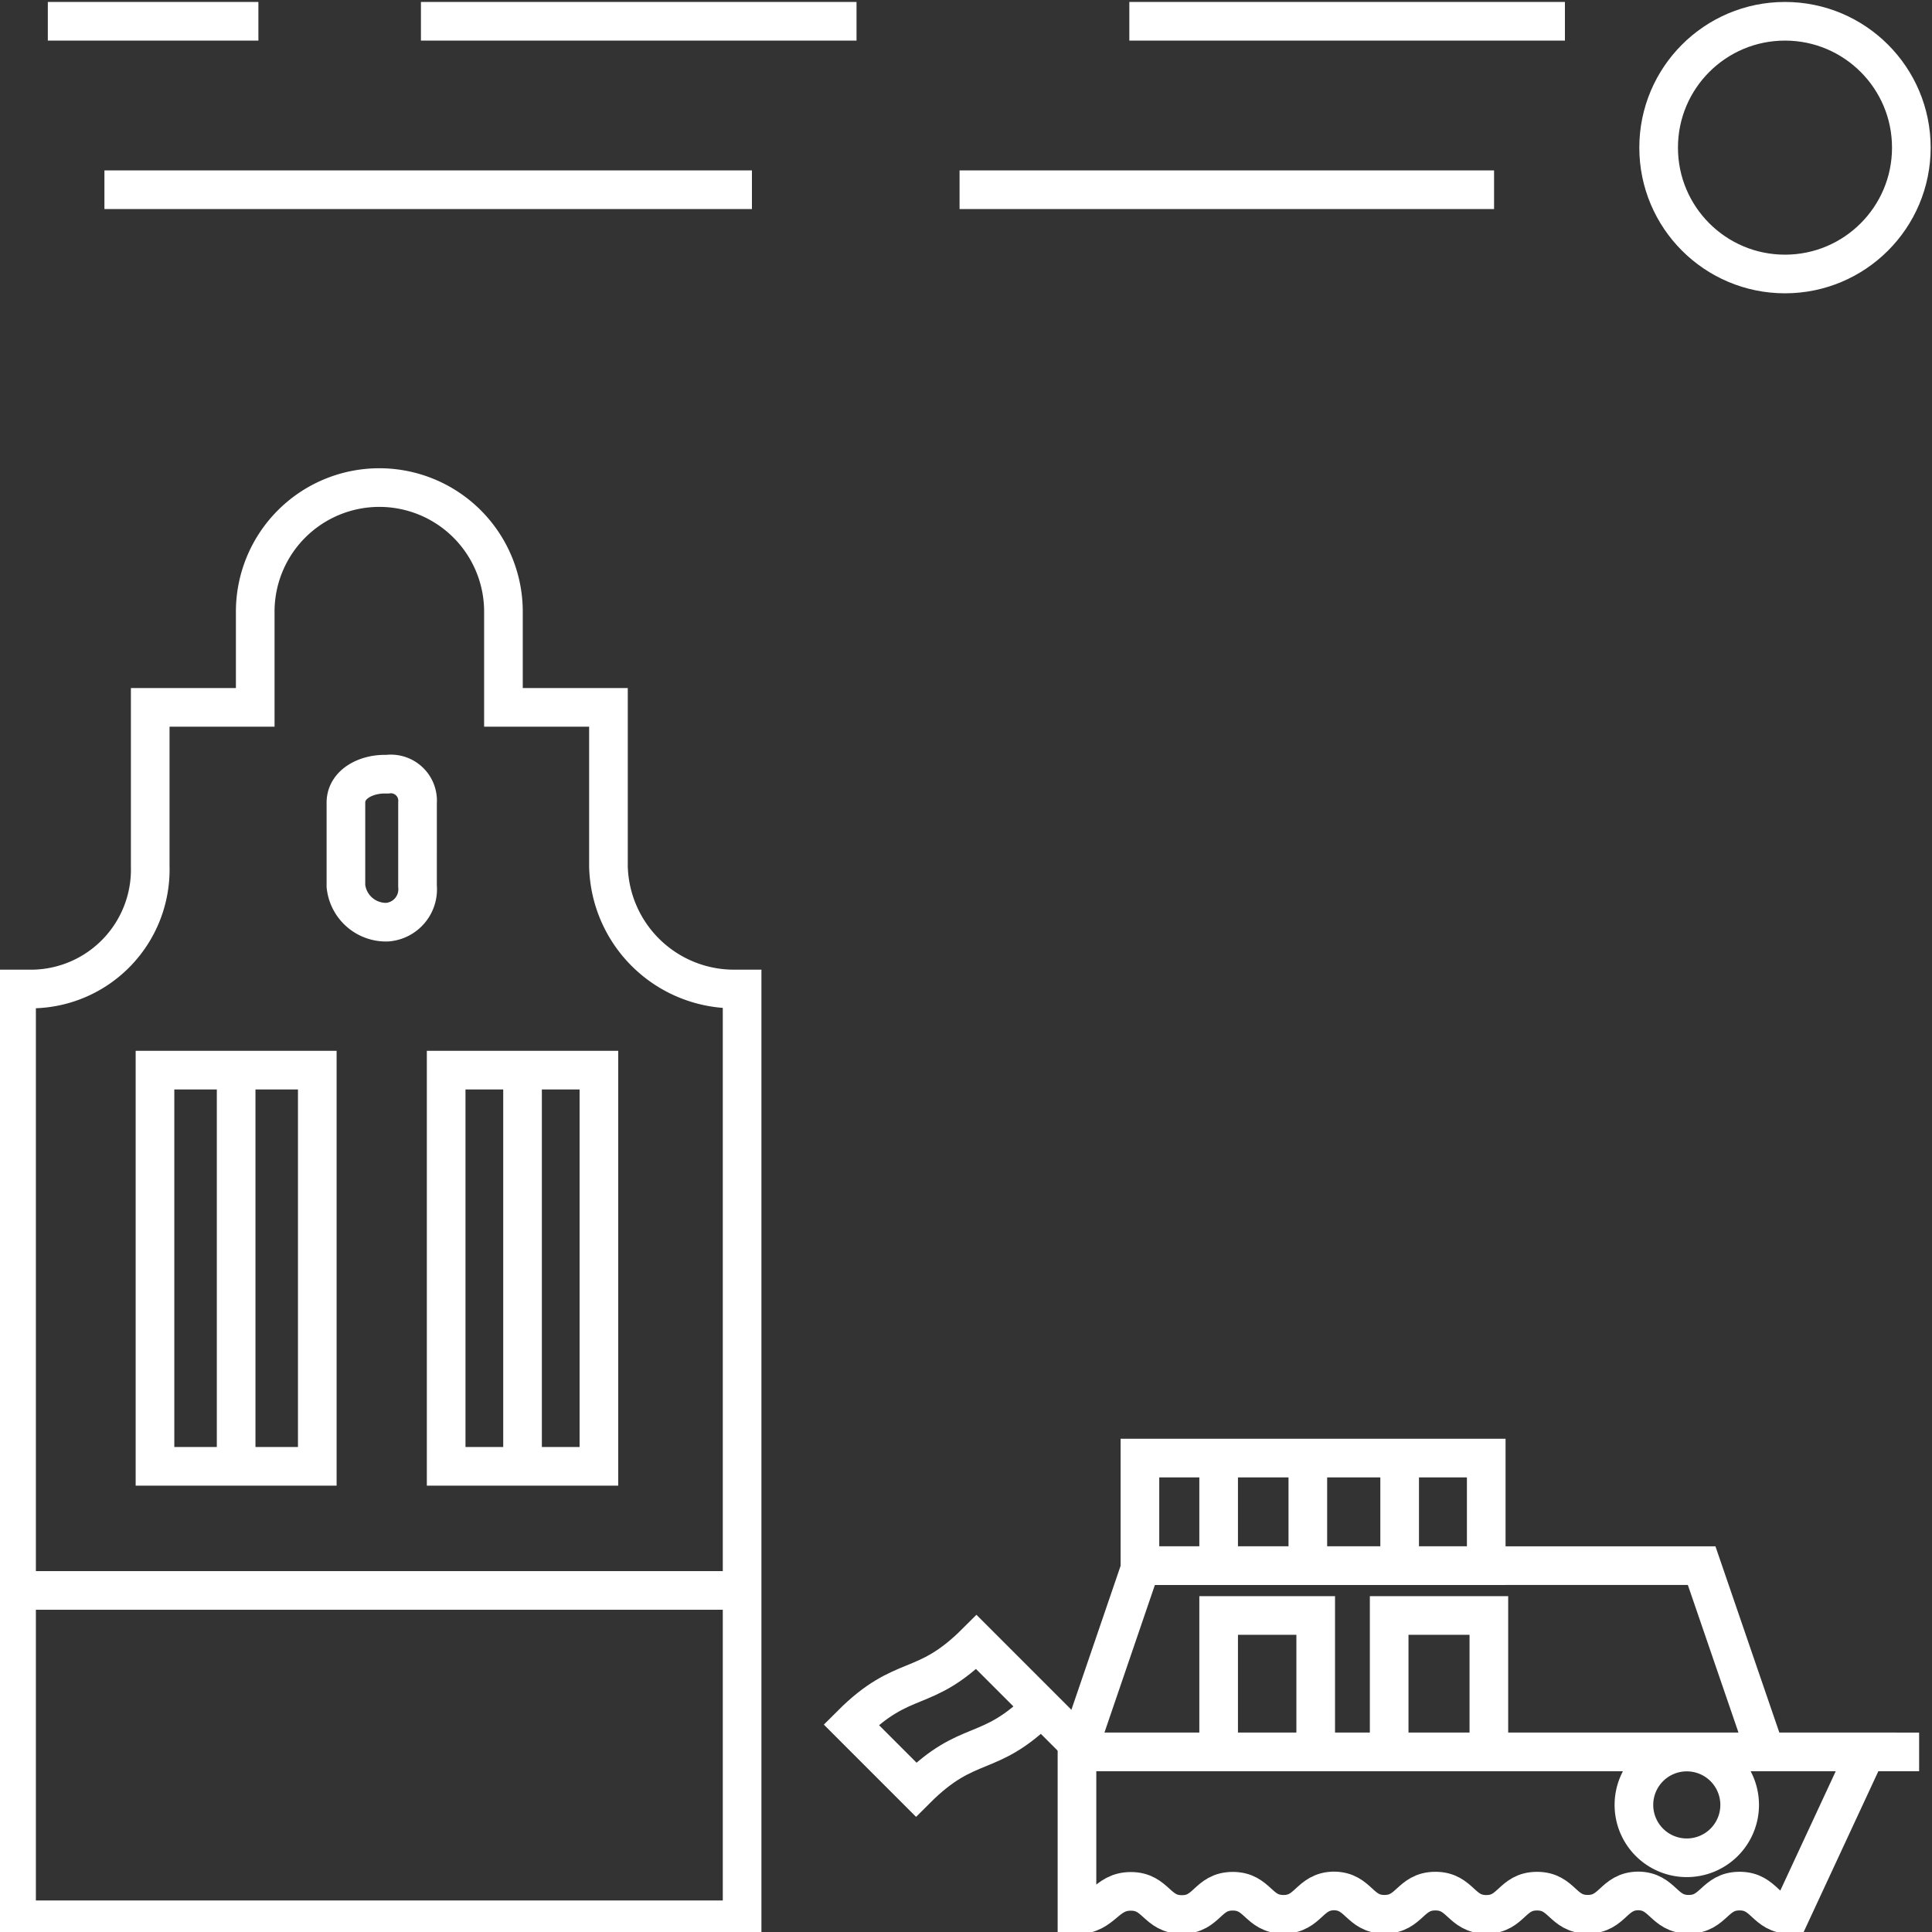 <svg xmlns="http://www.w3.org/2000/svg" id="ad88b8a9-6cc8-458c-a1ba-5f5de4123dfb" data-name="Layer 1" viewBox="0 0 150 150"><rect x="0" y="0" width="150" height="150" fill="#333333" stroke="none"/><title>BACities_Amsterdam</title><line id="e537e1d9-2ec5-491a-91a3-f41215b520eb" data-name="Line 77" x1="66.5" y1="1.652" x2="32.681" y2="1.652" fill="none" stroke="#fff" stroke-miterlimit="10" stroke-width="3"/><line id="b86656ee-3832-43e6-80b4-2f8b123f747e" data-name="Line 78" x1="58.38" y1="14.731" x2="8.108" y2="14.731" fill="none" stroke="#fff" stroke-miterlimit="10" stroke-width="3"/><line id="bf282beb-6f5c-45ff-9c03-8561a4f2e188" data-name="Line 79" x1="115.999" y1="14.731" x2="74.5" y2="14.731" fill="none" stroke="#fff" stroke-miterlimit="10" stroke-width="3"/><circle id="a0efe6f9-9031-453e-b4a0-eb7ef8f49d93" data-name="Ellipse 118" cx="138.586" cy="11.462" r="9.81" fill="none" stroke="#fff" stroke-miterlimit="10" stroke-width="3"/><line id="b314eba3-61e3-4326-a05a-22f932deadd1" data-name="Line 93" x1="3.713" y1="1.652" x2="20.062" y2="1.652" fill="none" stroke="#fff" stroke-miterlimit="10" stroke-width="3"/><line id="fd1e55a2-416d-4c4a-8b84-f9a063f914e4" data-name="Line 77" x1="121.5" y1="1.652" x2="87.681" y2="1.652" fill="none" stroke="#fff" stroke-miterlimit="10" stroke-width="3"/><path d="M56.89,76.785a9.754,9.754,0,0,1-9.65-9.53V54.919H39.087V47.589a9.636,9.636,0,1,0-19.271,0V54.919H11.663V67.255a9.276,9.276,0,0,1-9.088,9.53H1.286V149.052H57.617V76.785Z" fill="none" stroke="#fff" stroke-miterlimit="10" stroke-width="3"/><line x1="1.656" y1="123.481" x2="57.988" y2="123.481" fill="none" stroke="#fff" stroke-miterlimit="10" stroke-width="3"/><rect x="12.033" y="83.085" width="12.601" height="30.76" fill="none" stroke="#fff" stroke-miterlimit="10" stroke-width="3"/><line x1="18.334" y1="83.085" x2="18.334" y2="114.215" fill="none" stroke="#fff" stroke-miterlimit="10" stroke-width="3"/><rect x="34.64" y="83.085" width="11.859" height="30.76" fill="none" stroke="#fff" stroke-miterlimit="10" stroke-width="3"/><line x1="40.57" y1="83.085" x2="40.57" y2="114.215" fill="none" stroke="#fff" stroke-miterlimit="10" stroke-width="3"/><path d="M32.416,68.797a2.561,2.561,0,0,1-2.343,2.799h-.215A3.132,3.132,0,0,1,26.857,68.797v-6.478c0-1.445,1.557-2.212,3.002-2.212h.215a2.077,2.077,0,0,1,2.343,2.212Z" fill="none" stroke="#fff" stroke-miterlimit="10" stroke-width="3"/><line x1="83.616" y1="136.018" x2="149" y2="136.018" fill="none" stroke="#fff" stroke-miterlimit="10" stroke-width="3"/><polyline points="137.076 136.018 132.115 121.556 88.593 121.556 83.648 136.025" fill="none" stroke="#fff" stroke-miterlimit="10" stroke-width="3"/><rect x="88.504" y="113.205" width="26.887" height="8.351" fill="none" stroke="#fff" stroke-miterlimit="10" stroke-width="3"/><path d="M135.067,140.133a4.105,4.105,0,1,1-4.105-4.105A4.105,4.105,0,0,1,135.067,140.133Z" fill="none" stroke="#fff" stroke-miterlimit="10" stroke-width="3"/><path d="M80.849,132.534c-4.097,4.097-5.628,2.31-9.725,6.406l-.022-.022-5.018-5.019c4.097-4.097,5.628-2.309,9.725-6.406l8.544,8.544" fill="none" stroke="#fff" stroke-miterlimit="10" stroke-width="3"/><line x1="94.615" y1="113.205" x2="94.615" y2="121.76" fill="none" stroke="#fff" stroke-miterlimit="10" stroke-width="3"/><line x1="101.54" y1="113.205" x2="101.54" y2="121.76" fill="none" stroke="#fff" stroke-miterlimit="10" stroke-width="3"/><line x1="108.669" y1="113.205" x2="108.669" y2="121.76" fill="none" stroke="#fff" stroke-miterlimit="10" stroke-width="3"/><polyline points="94.615 136.018 94.615 125.426 102.151 125.426 102.151 136.018" fill="none" stroke="#fff" stroke-miterlimit="10" stroke-width="3"/><polyline points="107.855 136.018 107.855 125.426 115.595 125.426 115.595 136.018" fill="none" stroke="#fff" stroke-miterlimit="10" stroke-width="3"/><path d="M83.616,148.662c2.037,0,2.204-1.817,4.181-1.817,1.977,0,1.99,1.797,3.967,1.797s1.968-1.807,3.945-1.807c1.976,0,1.965,1.792,3.941,1.792,1.977,0,1.98-1.815,3.957-1.815h-.07c1.976,0,1.976,1.813,3.953,1.813,1.976,0,1.976-1.799,3.953-1.799,1.977,0,1.977,1.806,3.953,1.806s1.961-1.803,3.938-1.803c1.976,0,1.961,1.794,3.938,1.794,1.977,0,1.977-1.812,3.953-1.812h-.07c1.976,0,1.976,1.813,3.953,1.813,1.976,0,1.976-1.799,3.953-1.799,1.977,0,1.977,1.815,3.953,1.815l5.865-12.625H83.616Z" fill="none" stroke="#fff" stroke-miterlimit="10" stroke-width="3"/></svg>